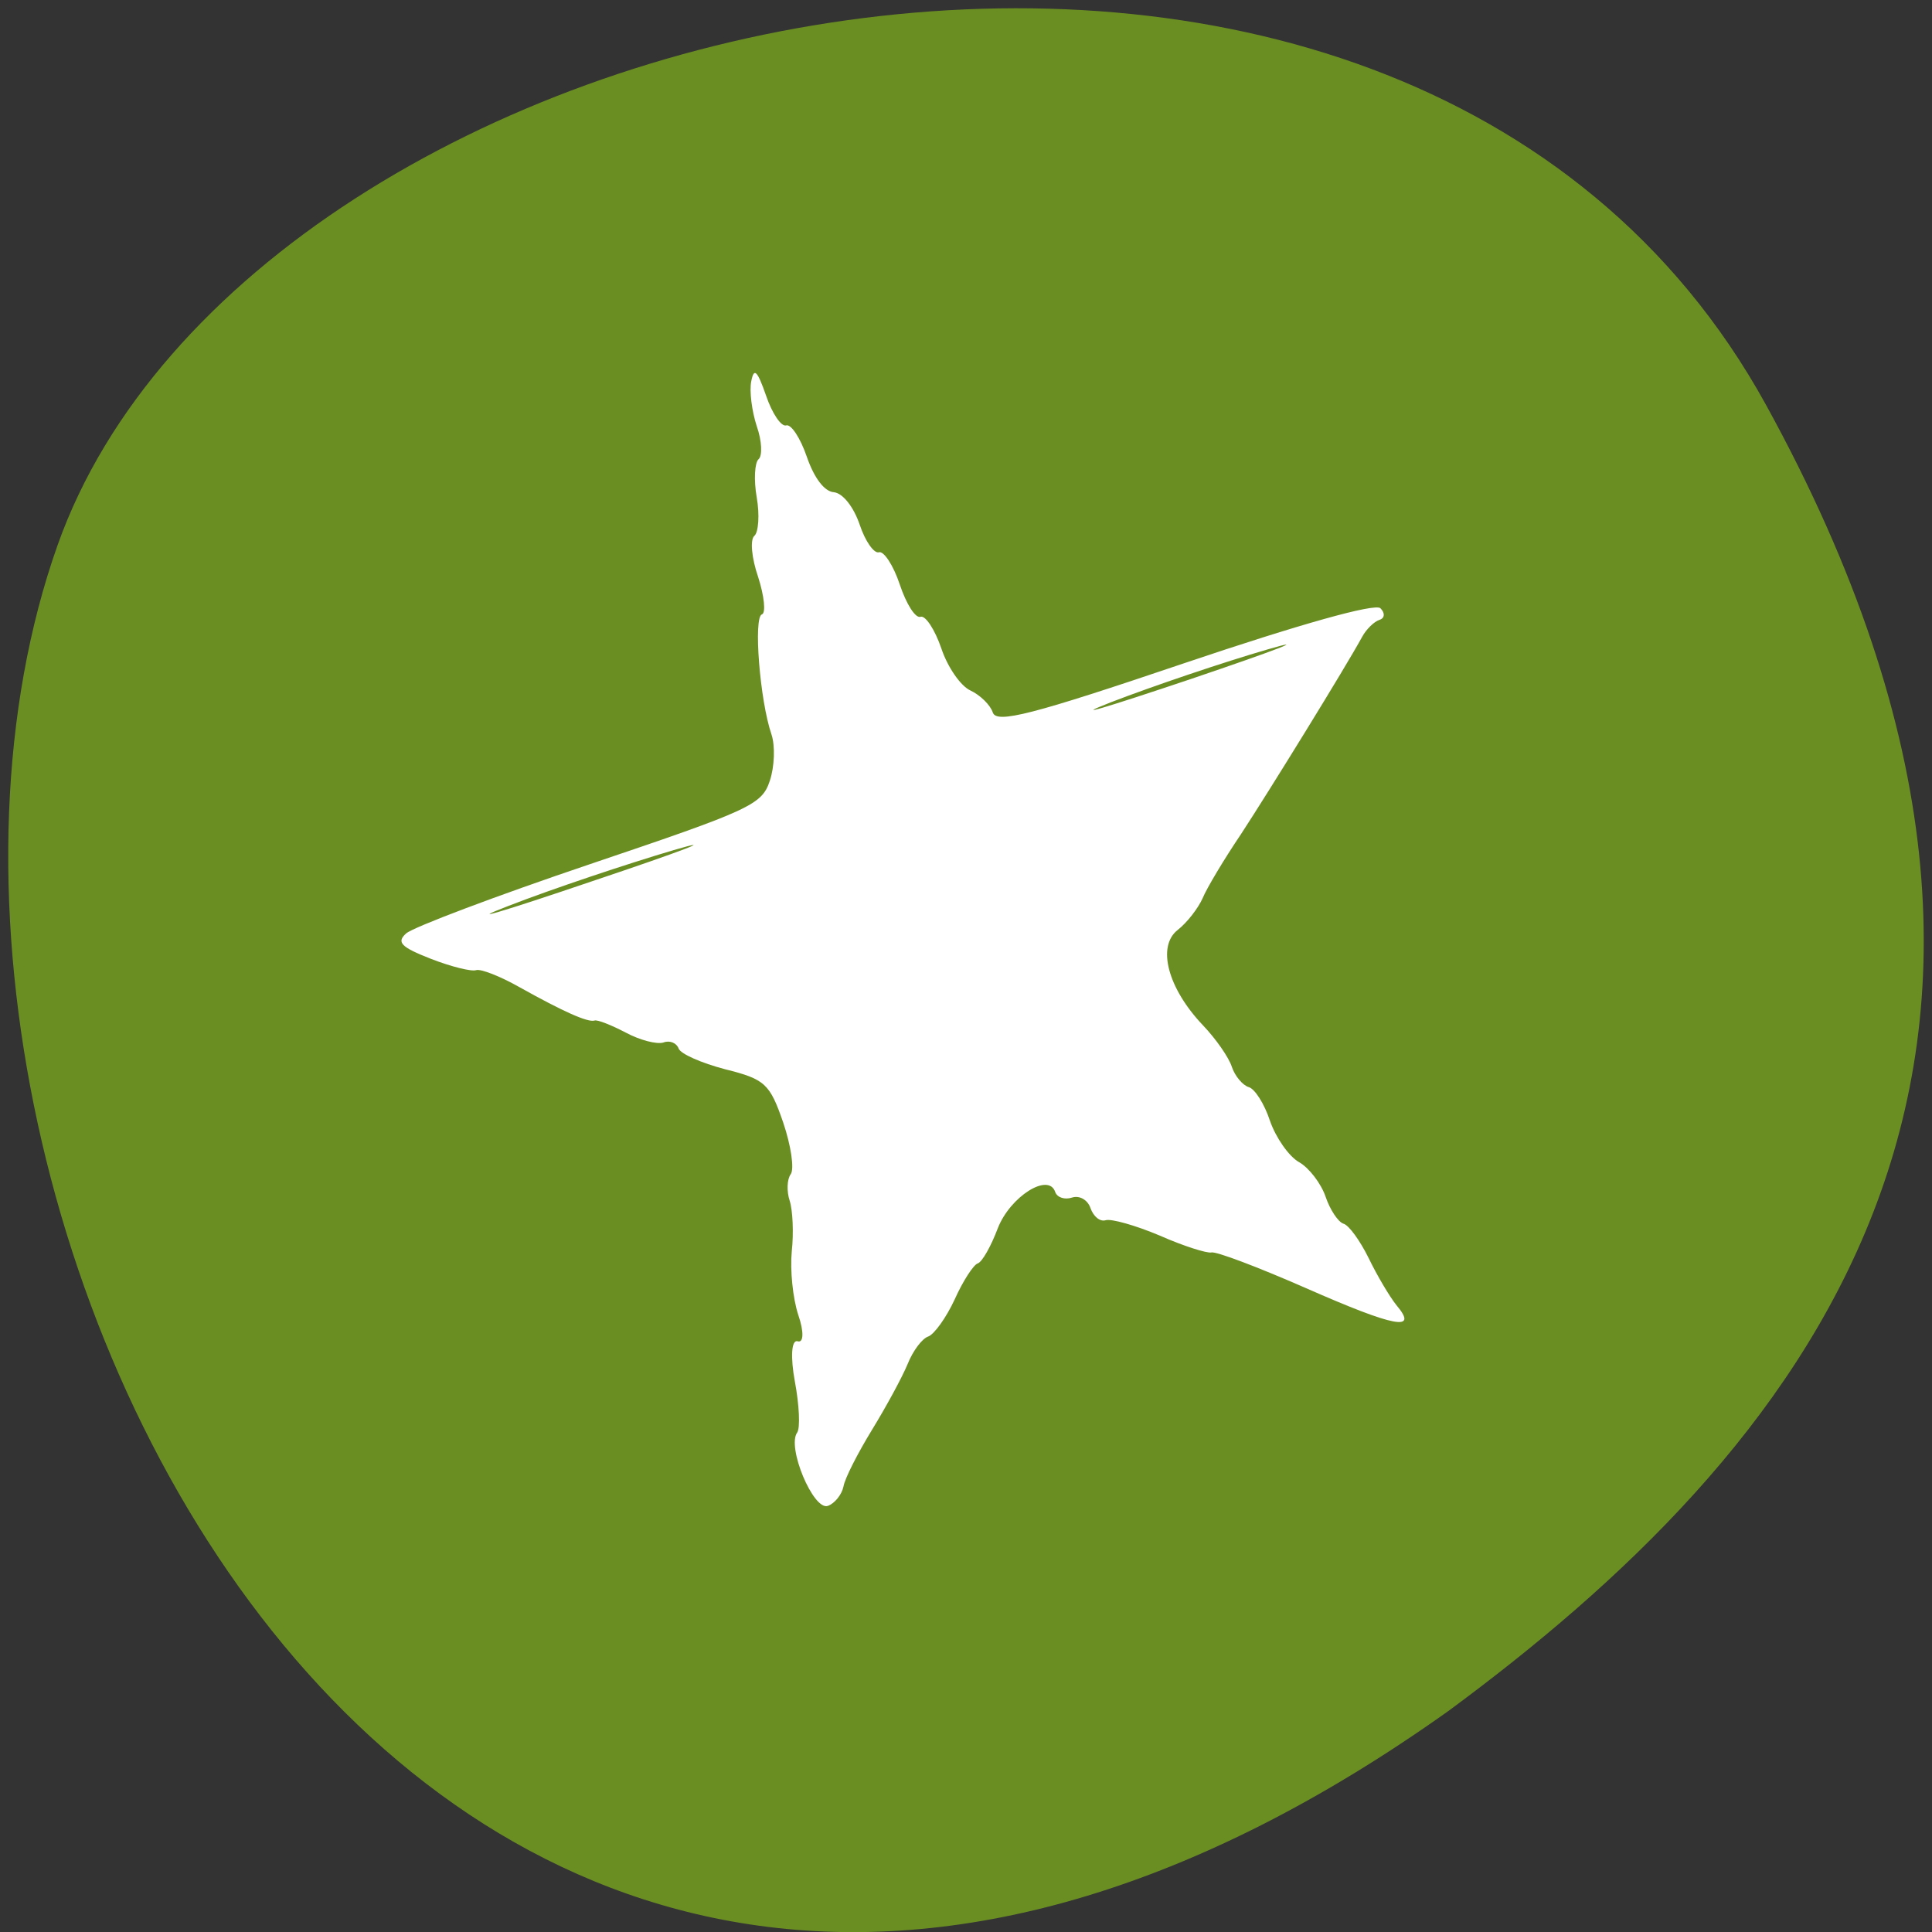 
<svg xmlns="http://www.w3.org/2000/svg" xmlns:xlink="http://www.w3.org/1999/xlink" width="22px" height="22px" viewBox="0 0 22 22" version="1.1">
<rect x="0" y="0" width="22" height="22" fill="#333333" stroke="none"/>
<g id="surface1">
<path style=" stroke:none;fill-rule:nonzero;fill:rgb(41.961%,55.686%,13.725%);fill-opacity:1;" d="M 20.109 4.609 C 15.938 -2.965 2.867 -0.027 0.656 6.207 C -1.98 13.641 4.875 27.75 16.492 19.484 C 20.406 16.598 24.277 12.184 20.109 4.609 Z M 20.109 4.609 "/>
<path style=" stroke:none;fill-rule:evenodd;fill:rgb(100%,100%,100%);fill-opacity:1;" d="M 14.871 14.668 C 14.328 14.43 13.844 14.246 13.793 14.262 C 13.746 14.273 13.48 14.191 13.207 14.07 C 12.93 13.953 12.652 13.875 12.59 13.895 C 12.527 13.914 12.453 13.855 12.418 13.758 C 12.387 13.664 12.293 13.609 12.207 13.637 C 12.125 13.664 12.039 13.637 12.016 13.574 C 11.941 13.348 11.504 13.625 11.363 13.984 C 11.285 14.191 11.184 14.371 11.133 14.387 C 11.086 14.402 10.965 14.586 10.871 14.797 C 10.773 15.008 10.637 15.195 10.57 15.219 C 10.5 15.242 10.395 15.383 10.336 15.531 C 10.273 15.684 10.09 16.02 9.93 16.281 C 9.77 16.543 9.621 16.832 9.605 16.926 C 9.586 17.02 9.504 17.121 9.426 17.148 C 9.262 17.203 8.957 16.477 9.078 16.312 C 9.113 16.262 9.102 16 9.051 15.73 C 9 15.453 9.012 15.254 9.082 15.273 C 9.152 15.297 9.156 15.164 9.09 14.973 C 9.027 14.781 8.996 14.461 9.016 14.25 C 9.039 14.039 9.027 13.781 8.992 13.672 C 8.957 13.566 8.961 13.43 9.004 13.371 C 9.047 13.312 9.008 13.047 8.918 12.781 C 8.766 12.34 8.711 12.289 8.258 12.176 C 7.988 12.105 7.746 12 7.727 11.938 C 7.703 11.875 7.625 11.844 7.555 11.871 C 7.48 11.895 7.285 11.844 7.125 11.758 C 6.961 11.672 6.801 11.609 6.77 11.621 C 6.695 11.645 6.414 11.52 5.91 11.238 C 5.695 11.117 5.477 11.031 5.422 11.047 C 5.371 11.066 5.137 11.008 4.906 10.918 C 4.566 10.785 4.512 10.73 4.625 10.629 C 4.703 10.559 5.645 10.203 6.719 9.84 C 8.547 9.223 8.676 9.164 8.766 8.891 C 8.82 8.73 8.828 8.492 8.785 8.363 C 8.652 7.977 8.578 7.027 8.676 6.996 C 8.723 6.98 8.703 6.789 8.633 6.57 C 8.559 6.355 8.539 6.145 8.59 6.102 C 8.637 6.062 8.652 5.863 8.617 5.664 C 8.582 5.465 8.594 5.27 8.637 5.23 C 8.684 5.191 8.676 5.02 8.617 4.852 C 8.562 4.684 8.531 4.449 8.555 4.34 C 8.586 4.18 8.625 4.223 8.723 4.504 C 8.793 4.711 8.898 4.863 8.953 4.844 C 9.008 4.828 9.113 4.984 9.188 5.203 C 9.27 5.441 9.387 5.598 9.496 5.605 C 9.598 5.617 9.719 5.77 9.789 5.973 C 9.852 6.164 9.953 6.305 10.008 6.289 C 10.062 6.27 10.172 6.434 10.246 6.656 C 10.32 6.879 10.426 7.047 10.484 7.023 C 10.539 7.008 10.645 7.168 10.719 7.383 C 10.789 7.594 10.938 7.812 11.051 7.863 C 11.16 7.914 11.277 8.027 11.305 8.113 C 11.348 8.242 11.746 8.141 13.488 7.551 C 14.797 7.109 15.656 6.867 15.719 6.926 C 15.773 6.98 15.77 7.039 15.707 7.059 C 15.648 7.078 15.559 7.164 15.512 7.25 C 15.32 7.602 14.457 9 14.133 9.496 C 13.938 9.785 13.742 10.113 13.695 10.227 C 13.645 10.34 13.52 10.504 13.41 10.59 C 13.172 10.777 13.297 11.254 13.699 11.676 C 13.844 11.828 13.992 12.039 14.027 12.148 C 14.062 12.254 14.152 12.359 14.219 12.379 C 14.289 12.398 14.398 12.57 14.461 12.762 C 14.527 12.953 14.676 13.168 14.793 13.234 C 14.906 13.297 15.043 13.477 15.094 13.625 C 15.145 13.777 15.238 13.914 15.297 13.934 C 15.359 13.949 15.488 14.129 15.586 14.328 C 15.68 14.523 15.824 14.766 15.902 14.863 C 16.156 15.164 15.891 15.117 14.871 14.668 Z M 7.672 9.68 C 7.145 9.836 6.301 10.117 5.789 10.316 C 5.281 10.512 5.707 10.387 6.742 10.035 C 7.777 9.688 8.195 9.527 7.672 9.68 Z M 14.434 7.395 C 13.938 7.539 13.137 7.809 12.652 7.996 C 12.172 8.184 12.578 8.062 13.555 7.734 C 14.535 7.402 14.93 7.25 14.434 7.395 Z M 14.434 7.395 "/>
</g>
</svg>
